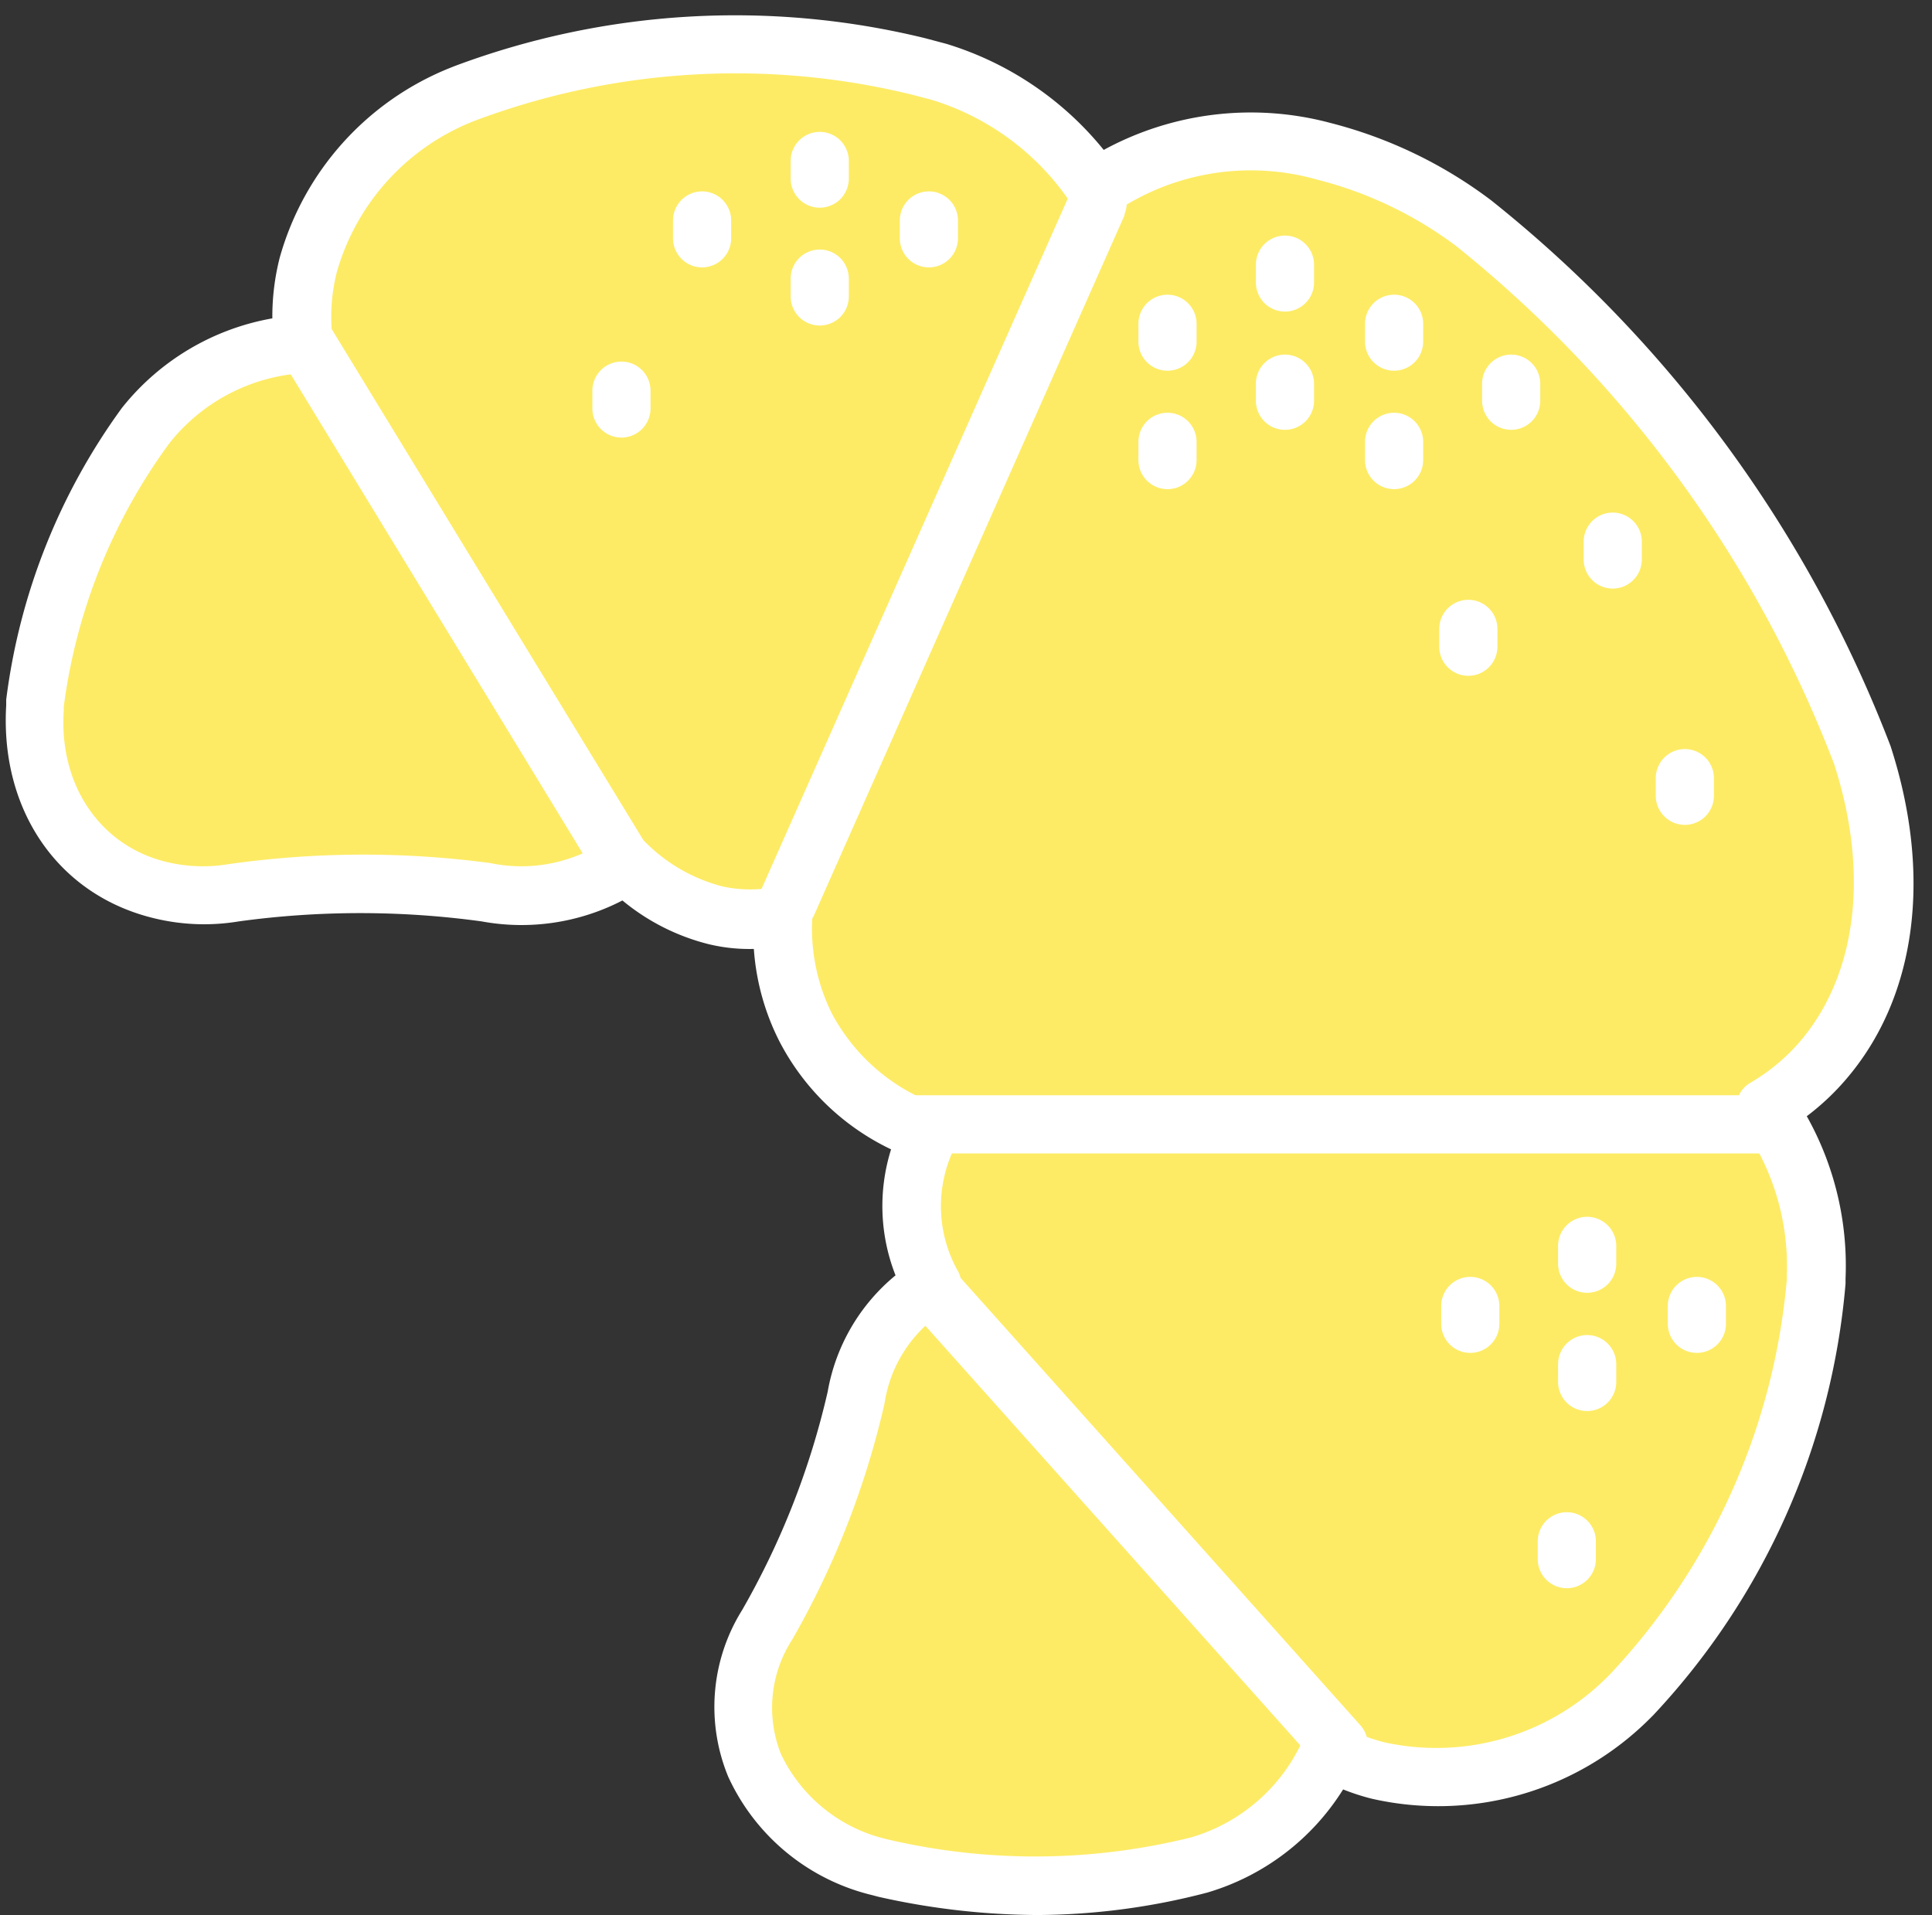 <svg xmlns="http://www.w3.org/2000/svg" viewBox="-0.29 -0.794 99.67 98.794"><rect x="-0.29" y="-0.794" width="99.67" height="98.794" fill="#333333" stroke="none"/><title>Depositphotos_75478329_16</title><g data-name="Layer 2"><g data-name="Layer 1"><g data-name="Layer 2"><g data-name="Layer 4"><path d="M93.45 65.37v-.21a14 14 0 0 0-2.61-8.75 11.53 11.53 0 0 0 3.09-2.63c3.15-3.85 3.86-9.46 1.88-15.57a64.64 64.64 0 0 0-20.07-27.5A21.82 21.82 0 0 0 68 7a13.88 13.88 0 0 0-11.73 2 14.78 14.78 0 0 0-8.11-6.06l-1.07-.28A39.76 39.76 0 0 0 23.75 4l-.21.08a13.37 13.37 0 0 0-7.9 8.78A10.87 10.87 0 0 0 15.4 17a11.05 11.05 0 0 0-8.15 4.17 30.87 30.87 0 0 0-5.67 14.3v.24c-.34 4.63 2.25 8.42 6.42 9.42a9.47 9.47 0 0 0 3.74.13 48 48 0 0 1 13 0 9.22 9.22 0 0 0 7.17-1.48 10.14 10.14 0 0 0 4.64 2.67 8.25 8.25 0 0 0 3.48 0 11.35 11.35 0 0 0 1.17 5.73 11.48 11.48 0 0 0 6.41 5.49c-.1.19-.21.38-.28.54a8.32 8.32 0 0 0 .4 7.29l-.16.07a8.31 8.31 0 0 0-3.75 5.73A42.64 42.64 0 0 1 39.29 83a8 8 0 0 0-.64 7.26 9.51 9.51 0 0 0 6.44 5.24l.24.06a34.78 34.78 0 0 0 16.18-.15 10.61 10.61 0 0 0 6.78-5.83 11.9 11.9 0 0 0 2.54 1 14 14 0 0 0 12.91-3.77l.15-.15a35.61 35.61 0 0 0 9.56-21.29z" fill="#fdeb65"/><path d="M53.23 98a38 38 0 0 1-8.2-.94l-.3-.08a11 11 0 0 1-7.45-6.11 9.44 9.44 0 0 1 .72-8.61A41 41 0 0 0 42.41 71a10 10 0 0 1 3.5-6 9.75 9.75 0 0 1-.23-6.5 12.58 12.58 0 0 1-5.77-5.59 12.42 12.42 0 0 1-1.31-4.75 8.92 8.92 0 0 1-2.35-.25 11.26 11.26 0 0 1-4.43-2.25 11.32 11.32 0 0 1-7.26 1.08 46.14 46.14 0 0 0-12.53 0 10.9 10.9 0 0 1-4.32-.15c-5-1.18-8-5.59-7.68-11v-.29A32.42 32.42 0 0 1 6 20.25a12.73 12.73 0 0 1 7.76-4.62 12.32 12.32 0 0 1 .38-3.13 14.86 14.86 0 0 1 8.76-9.78l.25-.1a41.27 41.27 0 0 1 24.3-1.44l1.09.29a16.71 16.71 0 0 1 8.11 5.47 15.88 15.88 0 0 1 11.7-1.39 23.3 23.3 0 0 1 8.3 4 66.37 66.37 0 0 1 20.59 28.14c2.14 6.59 1.36 12.78-2.13 17a12.86 12.86 0 0 1-2.19 2.1 15.76 15.76 0 0 1 2 8.38v.26A37.09 37.09 0 0 1 85 87.69l-.19.19A15.45 15.45 0 0 1 70.48 92a11.47 11.47 0 0 1-1.48-.48 12.39 12.39 0 0 1-7 5.32A35 35 0 0 1 53.23 98zm-4.89-31.1a6.86 6.86 0 0 0-3 4.72 44.21 44.21 0 0 1-4.76 12.17A6.47 6.47 0 0 0 40 89.7a8.06 8.06 0 0 0 5.47 4.39l.21.05A33.36 33.36 0 0 0 61.14 94a9.13 9.13 0 0 0 5.77-5 1.5 1.5 0 0 1 2-.76 10.32 10.32 0 0 0 2.22.85 12.46 12.46 0 0 0 11.52-3.39l.13-.13a34.08 34.08 0 0 0 9.11-20.35V65a12.55 12.55 0 0 0-2.32-7.76 1.5 1.5 0 0 1 .32-2.1l.13-.08a10 10 0 0 0 2.69-2.29c2.82-3.45 3.41-8.61 1.62-14.15a63.27 63.27 0 0 0-19.51-26.73 20.24 20.24 0 0 0-7.17-3.42 12.49 12.49 0 0 0-10.47 1.71 1.48 1.48 0 0 1-1.17.27 1.5 1.5 0 0 1-1-.68 13.31 13.31 0 0 0-7.29-5.43l-1-.26a38.24 38.24 0 0 0-22.45 1.33l-.18.07a11.86 11.86 0 0 0-7 7.75 9.35 9.35 0 0 0-.21 3.54 1.5 1.5 0 0 1-1.3 1.68h-.13a9.57 9.57 0 0 0-7 3.62A29.33 29.33 0 0 0 3 35.66v.2c-.26 3.83 1.87 7 5.33 7.82a8 8 0 0 0 3.15.11A49.47 49.47 0 0 1 25 43.73a7.85 7.85 0 0 0 6-1.18 1.5 1.5 0 0 1 2 .1 8.68 8.68 0 0 0 4 2.29 6.77 6.77 0 0 0 2.84 0 1.5 1.5 0 0 1 1.78 1.54 9.84 9.84 0 0 0 1 5 10 10 0 0 0 5.6 4.77 1.5 1.5 0 0 1 .78 2.12c-.1.19-.18.33-.23.45a6.84 6.84 0 0 0 .38 6 1.5 1.5 0 0 1-.66 2zm.09-.05zm45-1.48z" fill="#fff"/><path d="M40.32 47.28a1.5 1.5 0 0 1-1.37-2.11l16-36.07a1.5 1.5 0 1 1 2.77 1.16v.06l-16 36.07a1.5 1.5 0 0 1-1.4.89z" fill="#fff"/><path d="M91.37 58.71H46.7a1.5 1.5 0 0 1 0-3h44.67a1.5 1.5 0 0 1 0 3z" fill="#fff"/><path d="M68.77 90.71a1.49 1.49 0 0 1-1.12-.5L46.32 66.34a1.5 1.5 0 1 1 2.24-2l21.33 23.87a1.5 1.5 0 0 1-1.12 2.5z" fill="#fff"/><path d="M31.69 45a1.5 1.5 0 0 1-1.28-.72L14.15 17.6a1.51 1.51 0 0 1 2.56-1.6L33 42.71A1.5 1.5 0 0 1 31.69 45z" fill="#fff"/><path d="M82.91 29.57a1.5 1.5 0 0 1-1.5-1.5v-.92a1.5 1.5 0 1 1 3 0v.92a1.5 1.5 0 0 1-1.5 1.5z" fill="#fff"/><path d="M59.94 24.44a1.5 1.5 0 0 1-1.5-1.5V22a1.5 1.5 0 1 1 3 0v.92A1.5 1.5 0 0 1 60 24.44z" fill="#fff"/><path d="M59.94 18.33a1.5 1.5 0 0 1-1.5-1.5v-.92a1.5 1.5 0 0 1 3 0v.92a1.5 1.5 0 0 1-1.5 1.5z" fill="#fff"/><path d="M66 21.38a1.5 1.5 0 0 1-1.5-1.5V19a1.5 1.5 0 0 1 3 0v.92a1.5 1.5 0 0 1-1.5 1.46z" fill="#fff"/><path d="M66 15.28a1.5 1.5 0 0 1-1.5-1.5v-.92a1.5 1.5 0 0 1 3 0v.92a1.5 1.5 0 0 1-1.5 1.5z" fill="#fff"/><path d="M71.63 24.44a1.5 1.5 0 0 1-1.5-1.5V22a1.5 1.5 0 0 1 3 0v.92a1.5 1.5 0 0 1-1.48 1.52z" fill="#fff"/><path d="M71.63 18.33a1.5 1.5 0 0 1-1.5-1.5v-.92a1.5 1.5 0 1 1 3 0v.92a1.5 1.5 0 0 1-1.5 1.5z" fill="#fff"/><path d="M75.46 34.07a1.5 1.5 0 0 1-1.5-1.5v-.92a1.5 1.5 0 1 1 3 0v.92a1.5 1.5 0 0 1-1.5 1.5z" fill="#fff"/><path d="M77.67 21.38a1.5 1.5 0 0 1-1.5-1.5V19a1.5 1.5 0 0 1 3 0v.92a1.5 1.5 0 0 1-1.5 1.46z" fill="#fff"/><path d="M87.25 69a1.5 1.5 0 0 1-1.5-1.5v-.92a1.5 1.5 0 0 1 3 0v.92a1.5 1.5 0 0 1-1.5 1.5z" fill="#fff"/><path d="M80.54 81.14a1.5 1.5 0 0 1-1.5-1.5v-.92a1.5 1.5 0 1 1 3 0v.92a1.5 1.5 0 0 1-1.5 1.5z" fill="#fff"/><path d="M81.59 65.9a1.5 1.5 0 0 1-1.5-1.5v-.92a1.5 1.5 0 0 1 3 0v.92a1.5 1.5 0 0 1-1.5 1.5z" fill="#fff"/><path d="M81.59 72a1.5 1.5 0 0 1-1.5-1.5v-.92a1.5 1.5 0 0 1 3 0v.92a1.5 1.5 0 0 1-1.5 1.5z" fill="#fff"/><path d="M75.56 69a1.5 1.5 0 0 1-1.5-1.5v-.92a1.5 1.5 0 0 1 3 0v.92a1.5 1.5 0 0 1-1.5 1.5z" fill="#fff"/><path d="M47.63 13a1.5 1.5 0 0 1-1.5-1.5v-.92a1.5 1.5 0 0 1 3 0v.92a1.5 1.5 0 0 1-1.5 1.5z" fill="#fff"/><path d="M31.77 21.78a1.5 1.5 0 0 1-1.5-1.5v-.92a1.5 1.5 0 0 1 3 0v.92a1.5 1.5 0 0 1-1.5 1.5z" fill="#fff"/><path d="M42 9.92a1.5 1.5 0 0 1-1.5-1.5v-.91a1.5 1.5 0 0 1 3 0v.92A1.5 1.5 0 0 1 42 9.92z" fill="#fff"/><path d="M42 16a1.5 1.5 0 0 1-1.5-1.5v-.92a1.5 1.5 0 0 1 3 0v.92A1.5 1.5 0 0 1 42 16z" fill="#fff"/><path d="M35.93 13a1.5 1.5 0 0 1-1.5-1.5v-.92a1.5 1.5 0 0 1 3 0v.92a1.5 1.5 0 0 1-1.5 1.5z" fill="#fff"/><path d="M86.63 41.76a1.5 1.5 0 0 1-1.5-1.5v-.91a1.5 1.5 0 0 1 3 0v.91a1.5 1.5 0 0 1-1.5 1.5z" fill="#fff"/></g></g></g></g></svg>